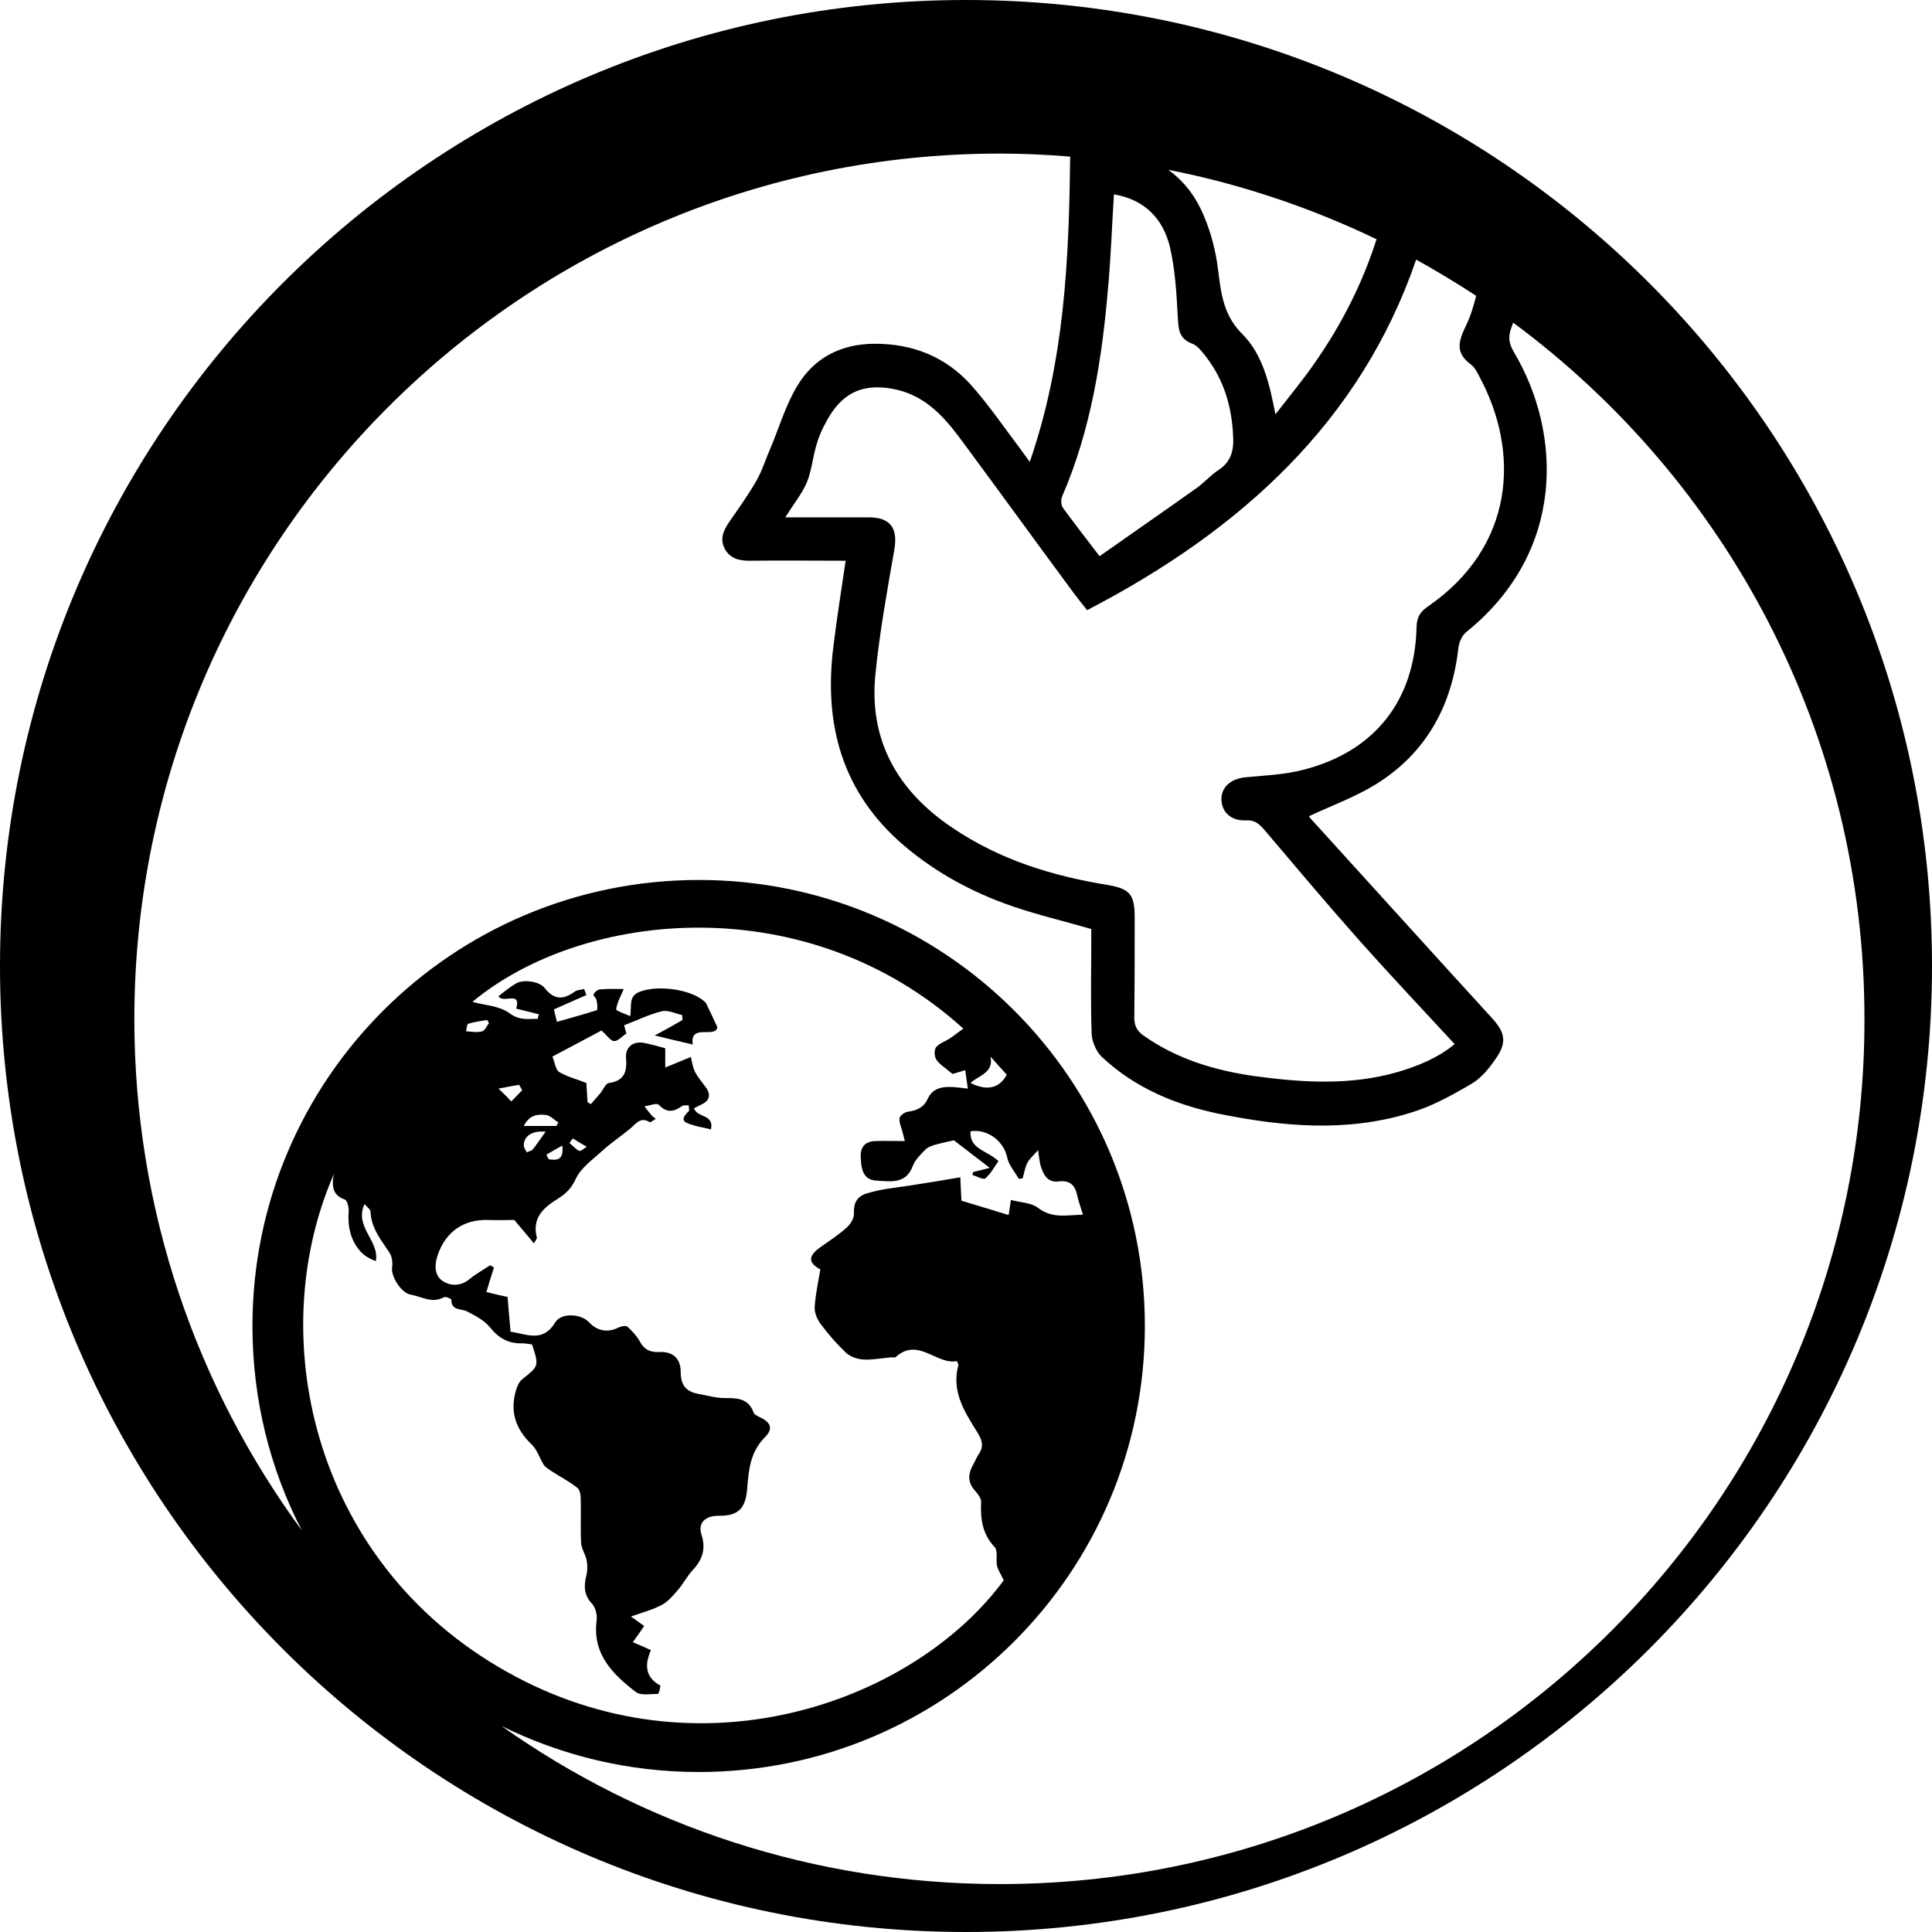 <?xml version="1.0" encoding="utf-8"?>
<!-- Generator: Adobe Illustrator 24.1.2, SVG Export Plug-In . SVG Version: 6.00 Build 0)  -->
<svg version="1.1" id="Bold" xmlns="http://www.w3.org/2000/svg" xmlns:xlink="http://www.w3.org/1999/xlink" x="0px" y="0px"
	 viewBox="0 0 512 512" style="enable-background:new 0 0 512 512;" xml:space="preserve">
<g>
	<path d="M256,0C114.6,0,0,114.6,0,256s114.6,256,256,256s256-114.6,256-256S397.4,0,256,0z M389.8,96.6c1,0.7,1.6,2,2.2,3.1
		c10.9,20.1,9.5,45.2-13.7,61.1c-2.1,1.5-2.8,2.9-2.9,5.3c-0.4,19.5-11.1,33.1-30,37.9c-5,1.3-10.2,1.5-15.4,2
		c-4,0.4-6.5,2.8-6.3,6.1c0.2,3.3,2.7,5.5,6.6,5.3c2.1-0.1,3.2,0.8,4.5,2.2c8.4,9.9,16.8,19.9,25.5,29.7
		c8.2,9.2,16.6,18.1,25.2,27.4c-4.5,3.7-9.7,5.8-15.1,7.4c-12.5,3.6-25.2,2.8-37.8,1.1c-10.6-1.5-20.7-4.5-29.6-10.8
		c-1.7-1.2-2.4-2.6-2.4-4.7c0.1-8.9,0.1-17.8,0.1-26.7c0-6.1-1.4-7.5-7.3-8.5c-14.7-2.4-28.6-6.7-41.1-15.2
		c-14.4-9.7-22.1-23.1-20.3-40.7c1.1-11,3.1-22,5-32.9c1-5.7-1-8.6-6.8-8.6c-6,0-12.1,0-18.1,0c-1.2,0-2.4,0-4,0
		c2.2-3.5,4.4-6.2,5.7-9.2c1.3-3.2,1.6-6.8,2.6-10.1c0.6-2.1,1.5-4.2,2.6-6.1c4.2-7.9,10.1-10.4,18.8-8.4
		c7.8,1.9,12.6,7.4,17.1,13.5c10,13.5,19.9,27.2,29.9,40.7c1,1.3,2,2.6,3.3,4.2c41-21.3,72.5-50.1,87.2-92.9
		c5.4,3,10.7,6.2,15.9,9.6c-0.7,2.8-1.5,5.4-2.7,7.9C386.3,90.8,385.8,93.6,389.8,96.6z M295.2,51.5c8.2,1.4,13.1,6.5,14.9,14.2
		c1.3,5.8,1.7,11.9,2,17.9c0.2,3.3,0.1,6.1,3.9,7.5c1.5,0.6,2.7,2.3,3.8,3.7c4.7,6.2,6.7,13.3,7,21c0.2,3.6-0.6,6.6-3.8,8.7
		c-2.3,1.5-4.1,3.7-6.4,5.2c-8.3,5.9-16.7,11.7-25.2,17.7c-3.6-4.7-6.7-8.7-9.7-12.8c-0.5-0.7-0.6-2.2-0.2-3.1
		c7.7-17.8,10.6-36.7,12.2-55.8C294.4,67.7,294.7,59.7,295.2,51.5z M309.6,45c19.4,3.8,37.9,10.1,55.2,18.4
		c-3.7,11.6-9.2,22.5-16.4,32.8c-3.1,4.5-6.6,8.7-10.4,13.6c-1.6-8.3-3.4-15.9-8.8-21.3c-5-5-5.6-10.7-6.4-17
		c-0.6-5-1.9-10-3.9-14.6C316.7,51.7,313.5,47.8,309.6,45z M91.4,317.9c0.6,0.2,1.1,2.1,1,3.2c-0.3,3.9,0.5,7.5,3,10.4
		c1,1.2,2.5,2.1,4.2,2.7c1-5.5-5.8-9-3-15.1c0.7,0.8,1.6,1.4,1.6,2.1c0.2,4.4,2.9,7.5,5.1,10.9c0.6,1,0.8,2.6,0.6,3.9
		c-0.3,2.2,2.4,6.7,5,7.1c2.8,0.5,5.6,2.4,8.7,0.7c0.5-0.3,2,0.4,2,0.6c0,3.1,2.7,2.3,4.3,3.2c2.1,1.1,4.4,2.3,5.9,4.1
		c2.3,2.9,4.9,4.4,8.6,4.3c0.9,0,1.8,0.2,2.6,0.3c1.9,5.8,1.8,5.7-2.7,9.3c-0.8,0.7-1.3,1.9-1.6,3c-1.6,5.6,0,10.2,4.2,14.2
		c1.5,1.4,2.1,3.7,3.2,5.4c0.5,0.7,1.4,1.2,2.1,1.7c2.3,1.5,4.7,2.7,6.8,4.4c0.7,0.5,0.9,2,0.9,3c0.1,3.9-0.1,7.7,0.1,11.6
		c0.1,1.6,1.2,3.1,1.5,4.7c0.2,1.3,0.2,2.7-0.1,3.9c-0.7,2.8-0.7,5.2,1.5,7.5c1,1.1,1.4,3.1,1.2,4.6c-1.1,8.8,4.3,14.1,10.4,18.8
		c1.3,1,3.9,0.5,5.9,0.5c0.2,0,0.7-2.1,0.6-2.2c-4.2-2.3-4.1-5.7-2.5-9.4c-1.7-0.8-3.1-1.4-4.8-2.1c1.2-1.7,2.1-2.9,3-4.3
		c-1.2-0.9-2.1-1.5-3.5-2.5c3.1-1.1,5.8-1.8,8.2-3.1c1.7-0.9,3-2.5,4.3-4c1.3-1.5,2.3-3.4,3.6-4.9c2.7-2.8,3.9-5.7,2.6-9.7
		c-1-3.1,1-5,4.4-5c5.2,0.1,7.3-1.8,7.7-7.1c0.4-5,0.8-9.8,4.7-13.7c2.3-2.3,1.6-4-1.5-5.4c-0.6-0.3-1.4-0.7-1.5-1.2
		c-1.4-3.8-4.4-3.8-7.7-3.8c-2.3,0-4.6-0.7-6.9-1.1c-3.2-0.6-4.7-2.2-4.7-5.8c0-3.7-2.2-5.5-5.8-5.3c-2.5,0.1-4-0.8-5.1-2.9
		c-0.8-1.4-2-2.7-3.2-3.8c-0.4-0.4-1.7-0.1-2.4,0.2c-2.6,1.4-5.6,1-7.7-1.3c-2.2-2.4-7.5-2.7-9.1,0c-3.2,5.3-7.4,3.1-11.8,2.4
		c-0.3-3.1-0.5-6.1-0.8-9.2c-1.9-0.4-3.7-0.8-5.6-1.3c0.7-2.3,1.3-4.4,2-6.5c-0.3-0.2-0.7-0.4-1-0.6c-1.8,1.2-3.8,2.3-5.5,3.7
		c-2.4,2-5.2,1.8-7.2,0.4c-2.1-1.5-2.1-4.2-1.2-6.8c2.1-6.2,6.9-9.4,13-9.3c2.8,0.1,5.6,0,7.3,0c2.1,2.5,3.5,4.2,5.2,6.2
		c0.6-1.1,0.8-1.3,0.8-1.4c-1.4-5.2,1.6-8,5.5-10.4c2.1-1.3,3.6-2.7,4.8-5.3c1.4-3,4.6-5.2,7.1-7.5c2.3-2.1,4.9-3.8,7.3-5.8
		c1.5-1.2,2.7-3.3,5.2-1.7c0.2,0.1,0.9-0.5,1.6-0.9c-0.5-0.4-0.9-0.6-1.1-0.9c-0.7-0.8-1.3-1.6-1.9-2.4c1.3-0.2,3.3-1,3.8-0.4
		c2.2,2.3,4,1.8,6.2,0.3c0.4-0.3,1.1-0.1,1.7-0.2c0,0.5,0.3,1.3,0,1.6c-3,2.8-0.3,3.2,1.6,3.8c1.3,0.4,2.8,0.6,4.3,1
		c0.9-4.1-3.6-3-4.5-5.6c0.7-0.3,1.4-0.7,2.2-1.1c2.3-1.1,2.1-3,0.9-4.5c-3-4-3.1-3.9-3.9-8c-2.2,0.9-4.3,1.8-6.8,2.8
		c0-2,0-3.4,0-5.1c-1.8-0.5-3.6-1-5.5-1.4c-2.9-0.6-5.1,1-4.9,3.9c0.3,3.6-0.3,6.1-4.5,6.7c-0.9,0.1-1.5,1.7-2.3,2.7
		c-0.8,1-1.7,1.9-2.5,2.9c-0.3-0.2-0.6-0.3-0.9-0.5c-0.1-1.8-0.2-3.5-0.3-5.1c-2.5-1-5-1.6-7.2-2.9c-0.9-0.5-1.1-2.3-1.8-4.1
		c4.6-2.4,9-4.8,13-6.9c1.5,1.3,2.4,2.8,3.4,2.8c1,0,2.1-1.3,3.2-2c-0.2-0.7-0.4-1.4-0.6-2.2c3.5-1.3,6.6-2.9,10-3.7
		c1.6-0.4,3.6,0.6,5.4,1c0,0.4,0,0.9,0.1,1.3c-2.3,1.3-4.5,2.6-7.4,4.1c3.6,0.9,6.6,1.6,10.1,2.4c-0.9-5.7,6.1-1.5,6.5-4.6
		c-1.1-2.4-1.8-3.9-2.6-5.5c-0.2-0.4-0.3-0.8-0.6-1.1c-3.6-3.5-12.6-4.6-17.3-2.8c-3.2,1.2-2.1,3.8-2.6,6.5
		c-1.5-0.7-3.7-1.4-3.7-1.8c0.2-1.7,1.1-3.3,2-5.4c-1.9,0-4.1-0.1-6.3,0.1c-0.6,0-1.4,0.7-1.7,1.3c-0.2,0.3,0.7,1,0.8,1.6
		c0.2,0.9,0.3,2.5,0.1,2.6c-3.4,1.1-6.8,2-10.6,3.1c-0.4-1.7-0.7-2.7-0.8-3.3c3-1.3,5.8-2.6,8.6-3.8c-0.2-0.5-0.4-1.1-0.6-1.6
		c-0.8,0.2-1.8,0.2-2.5,0.7c-3.2,2.3-5.5,2.1-8-1c-1.3-1.7-5.6-2.4-7.7-1.1c-1.6,1-3.1,2.2-4.5,3.3c1.2,2.1,6.1-1.6,4.7,3.3
		c2.1,0.5,4,1,6,1.5c-0.1,0.4-0.2,0.8-0.3,1.2c-2.6,0-4.8,0.5-7.5-1.5c-2.7-2-6.7-2.1-9.8-3c29.2-24.3,88.6-30.5,130.1,7.1
		c-1.3,0.9-2.4,1.8-3.6,2.6c-1.2,0.8-2.8,1.3-3.6,2.3c-0.6,0.7-0.5,2.6,0.1,3.4c0.9,1.3,2.5,2.2,4.2,3.7c0.5-0.1,1.8-0.5,3.4-1
		c0.2,1.6,0.4,3,0.7,4.9c-1.4-0.2-2.5-0.3-3.6-0.4c-3-0.2-5.7,0.1-7.1,3.2c-1,2.2-2.9,3-5.1,3.3c-0.9,0.1-2.2,1-2.3,1.7
		c-0.2,1,0.4,2.3,0.7,3.4c0.2,0.9,0.5,1.9,0.7,2.7c-3,0-5.4-0.1-7.9,0c-2.6,0.1-3.9,1.5-3.8,4.2c0.1,4.4,1.3,6.2,4.5,6.3
		c3.6,0.2,7.5,0.9,9.3-3.9c0.6-1.6,2-3,3.3-4.3c0.5-0.6,1.4-0.9,2.2-1.2c1.7-0.5,3.5-0.9,5.4-1.3c2.6,2,5.7,4.4,9.5,7.3
		c-2,0.5-3.2,0.8-4.4,1.1c-0.1,0.3-0.1,0.5-0.2,0.8c1.2,0.3,2.8,1.3,3.4,0.9c1.4-1.2,2.4-3,3.5-4.6c-3.1-2.9-7.7-3.1-7.4-7.9
		c4.5-0.7,8.8,2.6,9.7,6.9c0.4,2,2,3.8,3.1,5.7c0.3,0,0.7-0.1,1-0.1c0.4-1.3,0.6-2.8,1.2-4c0.5-1.1,1.5-1.9,2.9-3.5
		c0.3,2.1,0.4,3.2,0.7,4.2c0.7,2.3,1.8,4.4,4.6,4.1c3.1-0.4,4.5,0.9,5.1,3.8c0.3,1.5,0.9,3,1.5,5c-4.3,0.1-8.1,1.1-11.9-1.8
		c-1.8-1.4-4.6-1.4-7.2-2.1c-0.3,1.9-0.4,2.9-0.6,4c-4.2-1.3-8.2-2.5-12.5-3.8c-0.1-1.7-0.2-3.4-0.3-6.2c-4.6,0.8-9,1.5-13.5,2.2
		c-2.1,0.3-4.2,0.6-6.3,0.9c-1.7,0.3-3.4,0.7-5.1,1.2c-2.5,0.8-3.4,2.5-3.3,5.2c0.1,1.3-0.9,2.9-1.9,3.8c-2.2,2-4.7,3.6-7.1,5.3
		c-3.2,2.3-3.1,4.1,0.1,5.8c-0.6,3.5-1.3,6.7-1.5,10c-0.1,1.5,0.7,3.3,1.6,4.5c2,2.7,4.3,5.3,6.7,7.6c1.2,1.1,3.1,1.7,4.7,1.8
		c2.4,0.1,4.9-0.4,7.4-0.6c0.3,0,0.8,0.1,1,0c6-5.5,10.9,2.1,16.3,1c0.2,0.6,0.4,0.9,0.4,1c-2,7.2,1.8,12.7,5.2,18.2
		c1.2,2,1.5,3.6,0.1,5.6c-0.6,0.9-1,2-1.6,3c-1.3,2.5-1.1,4.7,0.9,6.8c0.7,0.8,1.5,1.9,1.4,2.8c-0.2,4.4,0.3,8.4,3.6,11.9
		c0.9,1,0.3,3.3,0.6,4.9c0.3,1.2,1,2.2,1.8,3.9c-23.2,31.5-78.5,52.3-129,25.7c-53.8-28.3-67.6-89.8-48.5-133.4
		C87.7,314.8,88.5,316.9,91.4,317.9z M123.5,273.3c0.2-0.7,0.2-1.9,0.6-2c1.6-0.5,3.3-0.7,5-1c0.2,0.3,0.3,0.6,0.5,0.8
		c-0.6,0.8-1.1,2-1.8,2.2C126.5,273.7,125,273.4,123.5,273.3z M132.1,288.5c2.6-0.5,4-0.8,5.5-1c0.3,0.5,0.5,1,0.8,1.4
		c-1,1-1.9,2-2.9,3C134.7,291,133.8,290.1,132.1,288.5z M147.5,298.4c-2.8,0-5.5,0-8.7,0c1.5-3,3.8-3.2,6-2.9c1.1,0.2,2.1,1.3,3.2,2
		C147.8,297.7,147.6,298,147.5,298.4z M149,303.6c0.5,3.8-1.4,4-3.6,3.6c-0.2-0.4-0.4-0.8-0.6-1.2
		C146.1,305.2,147.6,304.4,149,303.6z M144.6,299.9c-1.3,1.8-2.3,3.3-3.4,4.7c-0.3,0.4-1.1,0.5-1.6,0.8c-0.3-0.6-0.8-1.3-0.8-1.9
		C138.9,301,141,299.6,144.6,299.9z M150.9,302.9c0.3-0.4,0.6-0.8,0.9-1.2c1.2,0.7,2.4,1.5,3.7,2.2c-0.7,0.4-1.5,1.2-2,1.1
		C152.6,304.6,151.8,303.6,150.9,302.9z M262.5,280c1.4,1.6,2.9,3.3,4.3,4.8c-1.9,3.6-5.2,4.4-9.6,2.2
		C259.3,285,263.4,284.4,262.5,280z M265,499.3c-49.2,0-94.8-15.5-132.1-41.9c15.8,7.8,33.5,12.2,52.3,12.2
		c65.3,0,118.2-52.9,118.2-118.2s-52.9-118.2-118.2-118.2S66.9,286.1,66.9,351.4c0,19.5,4.7,38,13.1,54.2
		c-27.9-38-44.4-84.9-44.4-135.6C35.7,143.4,138.4,40.7,265,40.7c6.3,0,12.5,0.3,18.6,0.8c-0.3,27.3-1.5,54.3-10.7,80.9
		c-1.1-1.5-1.9-2.6-2.7-3.7c-4.2-5.6-8.2-11.4-12.8-16.6c-6.7-7.5-15.4-11-25.5-11c-9,0-16.2,3.7-20.7,11.3
		c-3.1,5.2-4.8,11.2-7.2,16.8c-1.2,2.8-2.1,5.7-3.6,8.3c-2.2,3.8-4.7,7.3-7.2,10.9c-1.5,2.2-2.5,4.5-1.1,7.1
		c1.4,2.5,3.7,3.1,6.5,3.1c8.5-0.1,16.9,0,25.5,0c-1.1,7.6-2.3,15-3.2,22.4c-2.7,20.9,2.2,39.1,18.8,53.2c8.5,7.2,18.2,12.4,28.7,16
		c6.7,2.3,13.6,3.9,20.8,6c0,0.7,0,1.9,0,3c0,8.3-0.2,16.5,0.1,24.8c0.1,2.1,1.2,4.6,2.6,6c8.8,8.3,19.6,12.8,31.3,15.2
		c16.9,3.4,33.8,4.9,50.6-0.3c5.7-1.7,11.1-4.7,16.2-7.7c2.7-1.6,4.9-4.4,6.7-7.1c2.8-4.2,1.9-6.8-1.4-10.4
		c-16-17.5-31.9-35.1-47.9-52.7c-0.3-0.3-0.5-0.7-0.5-0.7c6-2.8,12.3-5.1,17.8-8.5c13.3-8.3,20.1-20.8,21.8-36.2
		c0.2-1.5,1-3.3,2.2-4.2c26.2-21.2,25.3-52.5,12.5-74.1c-1.3-2.2-1.6-4-0.7-6.4c0.2-0.5,0.3-0.9,0.5-1.4
		c56.5,41.8,93.1,108.8,93.1,184.5C494.3,396.6,391.6,499.3,265,499.3z"/>
</g>
</svg>
